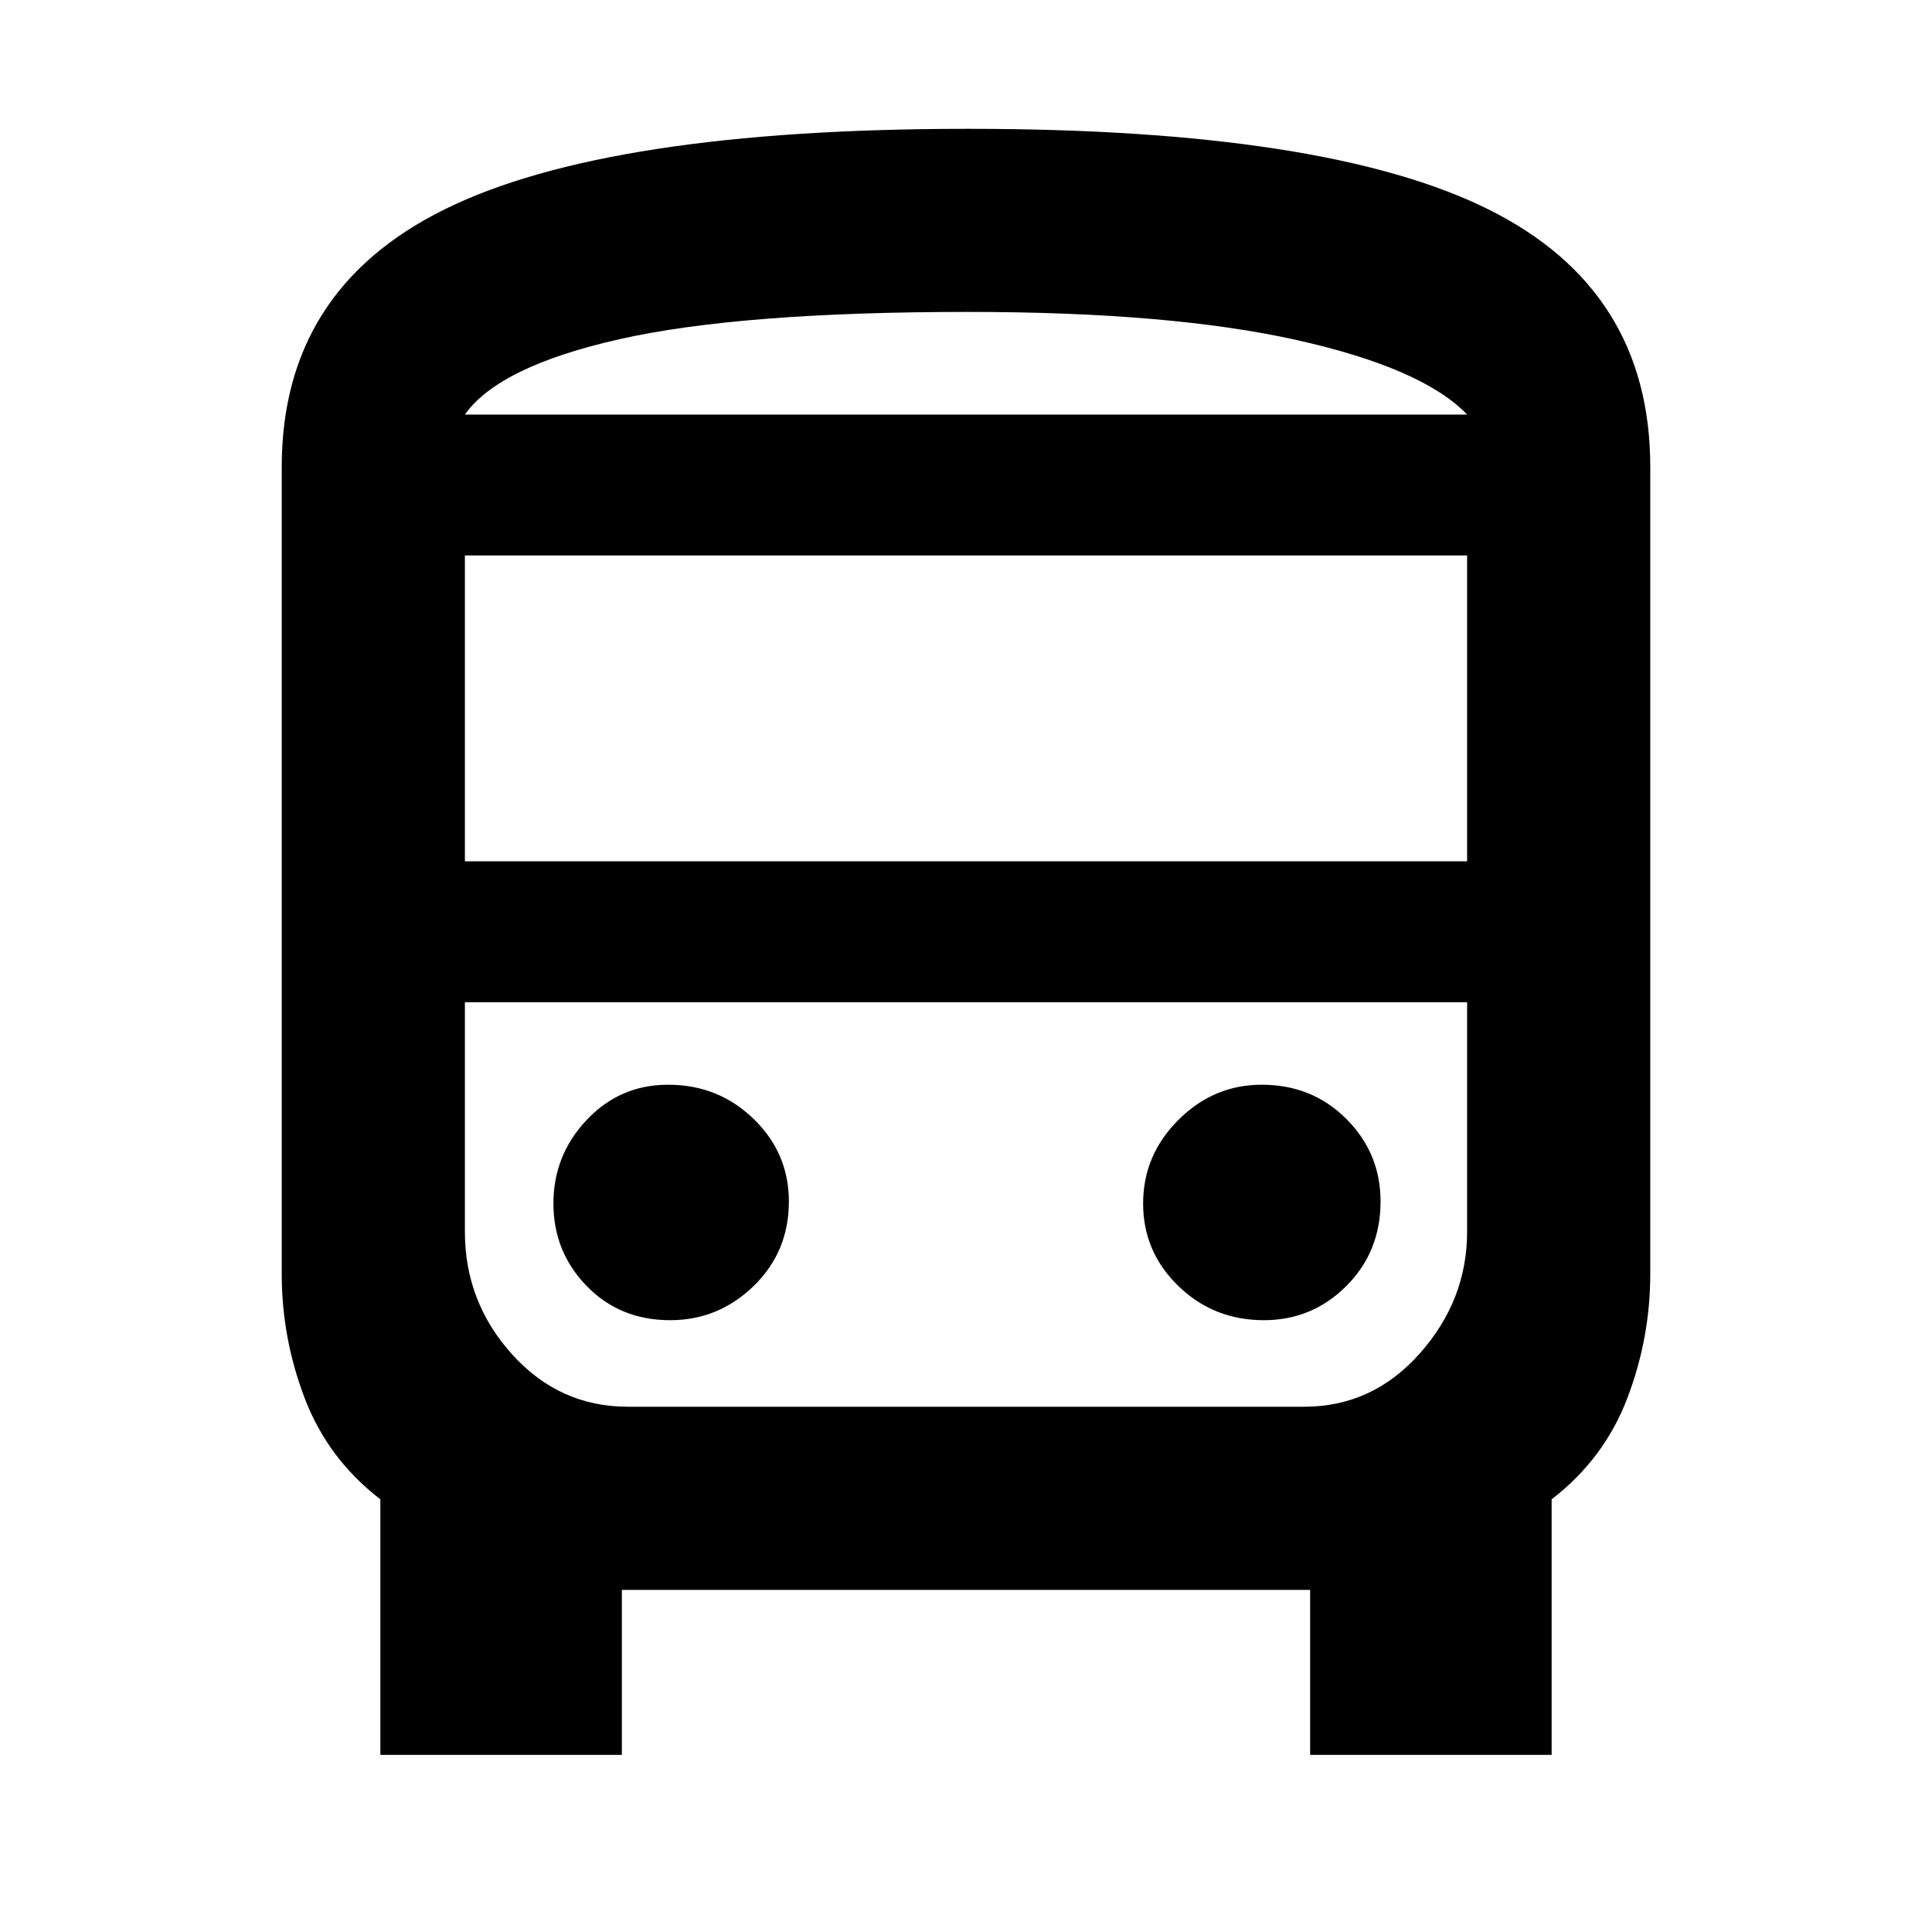 <svg xmlns="http://www.w3.org/2000/svg" height="40" width="40"><path d="M7.875 36.333V31.042Q6.792 30.208 6.312 28.958Q5.833 27.708 5.833 26.375V9.667Q5.833 6 9.208 4.333Q12.583 2.667 20.042 2.667Q27.458 2.667 30.812 4.333Q34.167 6 34.167 9.667V26.375Q34.167 27.708 33.688 28.958Q33.208 30.208 32.125 31.042V36.333H27.125V32.917H12.875V36.333ZM20.042 8.583Q24.25 8.583 26.854 8.583Q29.458 8.583 30.375 8.583H9.625Q10.333 8.583 12.833 8.583Q15.333 8.583 20.042 8.583ZM27 20.75H13Q11.583 20.75 10.604 20.75Q9.625 20.75 9.625 20.75H30.375Q30.375 20.75 29.396 20.75Q28.417 20.75 27 20.75ZM9.625 17.833H30.375V11.5H9.625ZM13.875 27.333Q14.875 27.333 15.604 26.625Q16.333 25.917 16.333 24.875Q16.333 23.875 15.604 23.167Q14.875 22.458 13.833 22.458Q12.833 22.458 12.146 23.188Q11.458 23.917 11.458 24.917Q11.458 25.917 12.146 26.625Q12.833 27.333 13.875 27.333ZM26.167 27.333Q27.167 27.333 27.875 26.625Q28.583 25.917 28.583 24.875Q28.583 23.875 27.875 23.167Q27.167 22.458 26.125 22.458Q25.125 22.458 24.396 23.188Q23.667 23.917 23.667 24.917Q23.667 25.917 24.396 26.625Q25.125 27.333 26.167 27.333ZM9.625 8.583H30.375Q29.458 7.625 26.854 7.042Q24.25 6.458 20.042 6.458Q15.333 6.458 12.833 7.021Q10.333 7.583 9.625 8.583ZM13 29.125H27Q28.417 29.125 29.396 28.021Q30.375 26.917 30.375 25.5V20.75H9.625V25.5Q9.625 26.958 10.604 28.042Q11.583 29.125 13 29.125Z"/></svg>